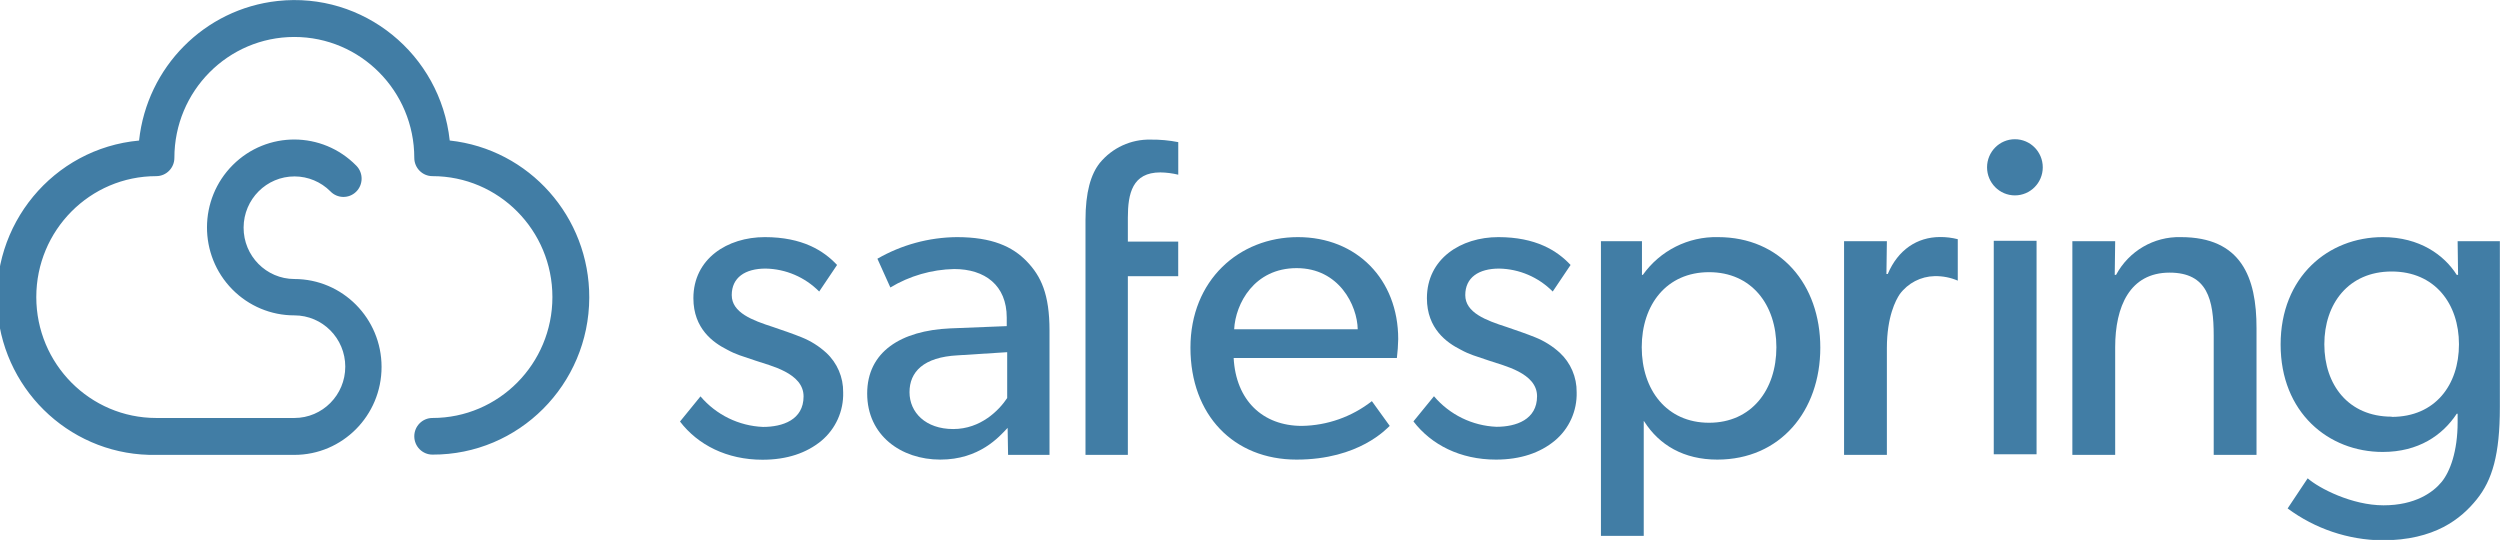 <svg width="213" height="46" xmlns="http://www.w3.org/2000/svg" xmlns:xlink="http://www.w3.org/1999/xlink" xml:space="preserve" overflow="hidden"><defs><clipPath id="clip0"><rect x="0" y="0" width="213" height="46"/></clipPath><clipPath id="clip1"><rect x="0" y="0" width="213" height="46"/></clipPath></defs><g clip-path="url(#clip0)"><g clip-path="url(#clip1)"><path d="M296.96 194.42C296.165 187.11 289.596 181.829 282.287 182.624 276.073 183.299 271.167 188.206 270.491 194.42 263.169 195.084 257.772 201.558 258.436 208.881 259.068 215.839 264.97 221.124 271.955 220.988L283.72 220.988C287.825 220.988 291.152 217.66 291.152 213.555 291.152 209.451 287.825 206.123 283.72 206.123 281.325 206.115 279.39 204.167 279.398 201.773 279.406 199.378 281.354 197.443 283.749 197.451 284.888 197.455 285.981 197.907 286.789 198.71 287.382 199.326 288.362 199.346 288.978 198.753 289.594 198.16 289.613 197.18 289.021 196.564 289.009 196.551 288.996 196.539 288.984 196.527 286.091 193.614 281.386 193.599 278.473 196.491 275.561 199.384 275.545 204.089 278.438 207.002 279.836 208.409 281.739 209.2 283.724 209.196 286.118 209.196 288.06 211.138 288.06 213.533 288.06 215.927 286.118 217.869 283.724 217.869L271.955 217.869C266.311 217.869 261.735 213.293 261.735 207.648 261.735 202.004 266.311 197.428 271.955 197.428 272.808 197.428 273.5 196.737 273.5 195.884 273.5 190.239 278.075 185.664 283.72 185.664 289.364 185.664 293.94 190.239 293.94 195.884 293.942 196.737 294.635 197.428 295.488 197.428 301.133 197.428 305.708 202.004 305.708 207.648 305.708 213.293 301.133 217.869 295.488 217.869 294.633 217.869 293.94 218.562 293.94 219.417 293.94 220.272 294.633 220.965 295.488 220.965 302.84 220.991 308.822 215.052 308.848 207.7 308.873 200.879 303.738 195.143 296.956 194.416Z" fill="#417DA5" fill-rule="nonzero" fill-opacity="1" transform="matrix(1 0 0 1.008 -258.643 -184)"/><path d="M326.951 211.053C326.19 210.748 325.506 210.52 324.517 210.182 322.733 209.611 320.987 208.964 320.987 207.481 320.987 205.998 322.128 205.241 323.874 205.241 325.59 205.271 327.226 205.966 328.438 207.181L329.96 204.936C328.819 203.723 326.997 202.582 323.806 202.582 320.614 202.582 317.72 204.408 317.72 207.747 317.72 210.33 319.428 211.509 320.569 212.08 321.402 212.536 321.82 212.612 323.037 213.03 324.254 213.449 327.107 214.054 327.107 216.043 327.107 218.032 325.319 218.625 323.65 218.625 321.593 218.541 319.664 217.605 318.325 216.043L316.579 218.169C318.1 220.143 320.569 221.398 323.608 221.398 325.696 221.398 327.366 220.828 328.621 219.801 329.84 218.794 330.527 217.281 330.481 215.701 330.499 214.432 329.974 213.215 329.039 212.357 328.427 211.801 327.72 211.36 326.951 211.053Z" fill="#417DA5" fill-rule="nonzero" fill-opacity="1" transform="matrix(1 0 0 1.008 -258.643 -184)"/><path d="M340.161 202.582C337.788 202.603 335.459 203.232 333.398 204.408L334.501 206.838C336.146 205.857 338.018 205.32 339.933 205.279 342.553 205.279 344.417 206.648 344.417 209.383L344.417 210.105 339.59 210.296C335.407 210.482 332.527 212.27 332.527 215.803 332.527 219.337 335.414 221.387 338.754 221.387 342.093 221.387 343.771 219.466 344.493 218.705L344.531 220.988 348.061 220.988 348.061 210.482C348.061 207.405 347.342 205.887 346.125 204.632 344.908 203.377 343.162 202.582 340.161 202.582ZM344.455 216.184C343.771 217.207 342.211 218.804 339.857 218.804 337.502 218.804 336.133 217.397 336.133 215.689 336.133 213.981 337.312 212.726 340.237 212.574L344.455 212.308Z" fill="#417DA5" fill-rule="nonzero" fill-opacity="1" transform="matrix(1 0 0 1.008 -258.643 -184)"/><path d="M369.224 202.582C364.211 202.582 360.069 206.23 360.069 211.927 360.069 217.625 363.755 221.387 369.11 221.387 374.465 221.387 376.82 218.724 377.048 218.538L375.527 216.446C373.818 217.771 371.725 218.505 369.563 218.538 366.219 218.538 363.941 216.374 363.751 212.802L377.657 212.802C377.722 212.272 377.76 211.739 377.771 211.205 377.771 206.154 374.237 202.582 369.224 202.582ZM363.793 210.372C363.907 208.204 365.5 205.203 369.118 205.203 372.735 205.203 374.283 208.356 374.321 210.372Z" fill="#417DA5" fill-rule="nonzero" fill-opacity="1" transform="matrix(1 0 0 1.008 -258.643 -184)"/><path d="M389.448 211.053C388.687 210.748 388.002 210.52 387.017 210.182 385.23 209.611 383.484 208.964 383.484 207.481 383.484 205.998 384.625 205.241 386.371 205.241 388.086 205.272 389.722 205.967 390.935 207.181L392.456 204.936C391.315 203.723 389.493 202.582 386.302 202.582 383.111 202.582 380.216 204.408 380.216 207.747 380.216 210.33 381.924 211.509 383.065 212.08 383.902 212.536 384.32 212.612 385.534 213.03 386.747 213.449 389.6 214.054 389.6 216.031 389.6 218.009 387.816 218.614 386.142 218.614 384.085 218.53 382.156 217.595 380.817 216.031L379.068 218.158C380.589 220.132 383.058 221.387 386.097 221.387 388.185 221.387 389.858 220.816 391.11 219.789 392.331 218.783 393.019 217.27 392.974 215.689 392.989 214.419 392.464 213.203 391.528 212.346 390.916 211.794 390.212 211.356 389.448 211.053Z" fill="#417DA5" fill-rule="nonzero" fill-opacity="1" transform="matrix(1 0 0 1.008 -258.643 -184)"/><path d="M405.016 202.582C402.486 202.522 400.09 203.716 398.614 205.773L398.538 205.773 398.538 202.924 395.043 202.924 395.043 227.834 398.69 227.834 398.69 218.12 398.728 218.158C400.018 220.17 402.11 221.387 404.959 221.387 410.314 221.387 413.733 217.283 413.733 211.927 413.733 206.572 410.333 202.582 405.016 202.582ZM404.255 218.272C400.645 218.272 398.519 215.499 398.519 211.889 398.519 208.28 400.645 205.545 404.255 205.545 407.865 205.545 409.991 208.28 409.991 211.889 409.991 215.499 407.865 218.272 404.255 218.272Z" fill="#417DA5" fill-rule="nonzero" fill-opacity="1" transform="matrix(1 0 0 1.008 -258.643 -184)"/><path d="M169.868 20.353 173.515 20.353 173.515 38.397 169.868 38.397Z" fill="#417DA5" fill-rule="nonzero" fill-opacity="1" transform="scale(1 1.008)"/><path d="M444.451 202.582C442.158 202.52 440.024 203.754 438.932 205.773L438.818 205.773 438.856 202.924 435.208 202.924 435.208 220.988 438.856 220.988 438.856 211.889C438.856 208.432 440.111 205.583 443.493 205.583 446.718 205.583 447.251 207.865 447.251 210.908L447.251 220.988 450.898 220.988 450.898 210.296C450.91 205.963 449.582 202.582 444.451 202.582Z" fill="#417DA5" fill-rule="nonzero" fill-opacity="1" transform="matrix(1 0 0 1.008 -258.643 -184)"/><path d="M468.033 202.924 468.071 205.773 467.957 205.773C466.896 204.103 464.804 202.582 461.651 202.582 457.018 202.582 452.952 205.925 452.952 211.661 452.952 217.397 457.018 220.74 461.651 220.74 464.694 220.74 466.744 219.337 467.957 217.511L468.033 217.511 468.033 218.222C468.033 220.695 467.387 222.406 466.668 223.277 465.949 224.148 464.424 225.251 461.723 225.251 459.023 225.251 456.216 223.806 455.257 222.969L453.549 225.514C455.885 227.233 458.703 228.176 461.601 228.21 466.086 228.21 468.326 226.389 469.657 224.753 470.989 223.117 471.631 220.949 471.631 216.967L471.631 202.924ZM462.412 217.758C458.726 217.758 456.676 215.062 456.676 211.642 456.676 208.223 458.726 205.488 462.412 205.488 466.097 205.488 468.147 208.223 468.147 211.642 468.147 215.062 466.135 217.777 462.412 217.777Z" fill="#417DA5" fill-rule="nonzero" fill-opacity="1" transform="matrix(1 0 0 1.008 -258.643 -184)"/><path d="M352.344 196.314C351.583 197.265 351.127 198.782 351.127 201.14L351.127 220.988 354.736 220.988 354.736 205.887 359.027 205.887 359.027 202.962 354.736 202.962 354.736 200.95C354.736 198.896 355.117 197.112 357.509 197.112 358.022 197.12 358.532 197.186 359.031 197.306L359.031 194.553C358.255 194.402 357.466 194.331 356.676 194.34 355.006 194.301 353.41 195.028 352.344 196.314Z" fill="#417DA5" fill-rule="nonzero" fill-opacity="1" transform="matrix(1 0 0 1.008 -258.643 -184)"/><path d="M419.481 205.697 419.367 205.697 419.405 202.924 415.757 202.924 415.757 220.988 419.405 220.988 419.405 211.965C419.405 209.303 420.165 207.899 420.504 207.401 421.204 206.465 422.299 205.904 423.467 205.88 424.144 205.865 424.821 205.994 425.445 206.26L425.445 202.757C424.946 202.631 424.437 202.57 423.923 202.574 421.987 202.582 420.356 203.647 419.481 205.697Z" fill="#417DA5" fill-rule="nonzero" fill-opacity="1" transform="matrix(1 0 0 1.008 -258.643 -184)"/><path d="M174.044 14.142C174.044 15.453 172.981 16.515 171.67 16.515 170.36 16.515 169.297 15.453 169.297 14.142 169.297 12.831 170.36 11.768 171.67 11.768 172.981 11.768 174.044 12.831 174.044 14.142Z" fill="#417DA5" fill-rule="nonzero" fill-opacity="1" transform="scale(1 1.008)"/></g></g></svg>